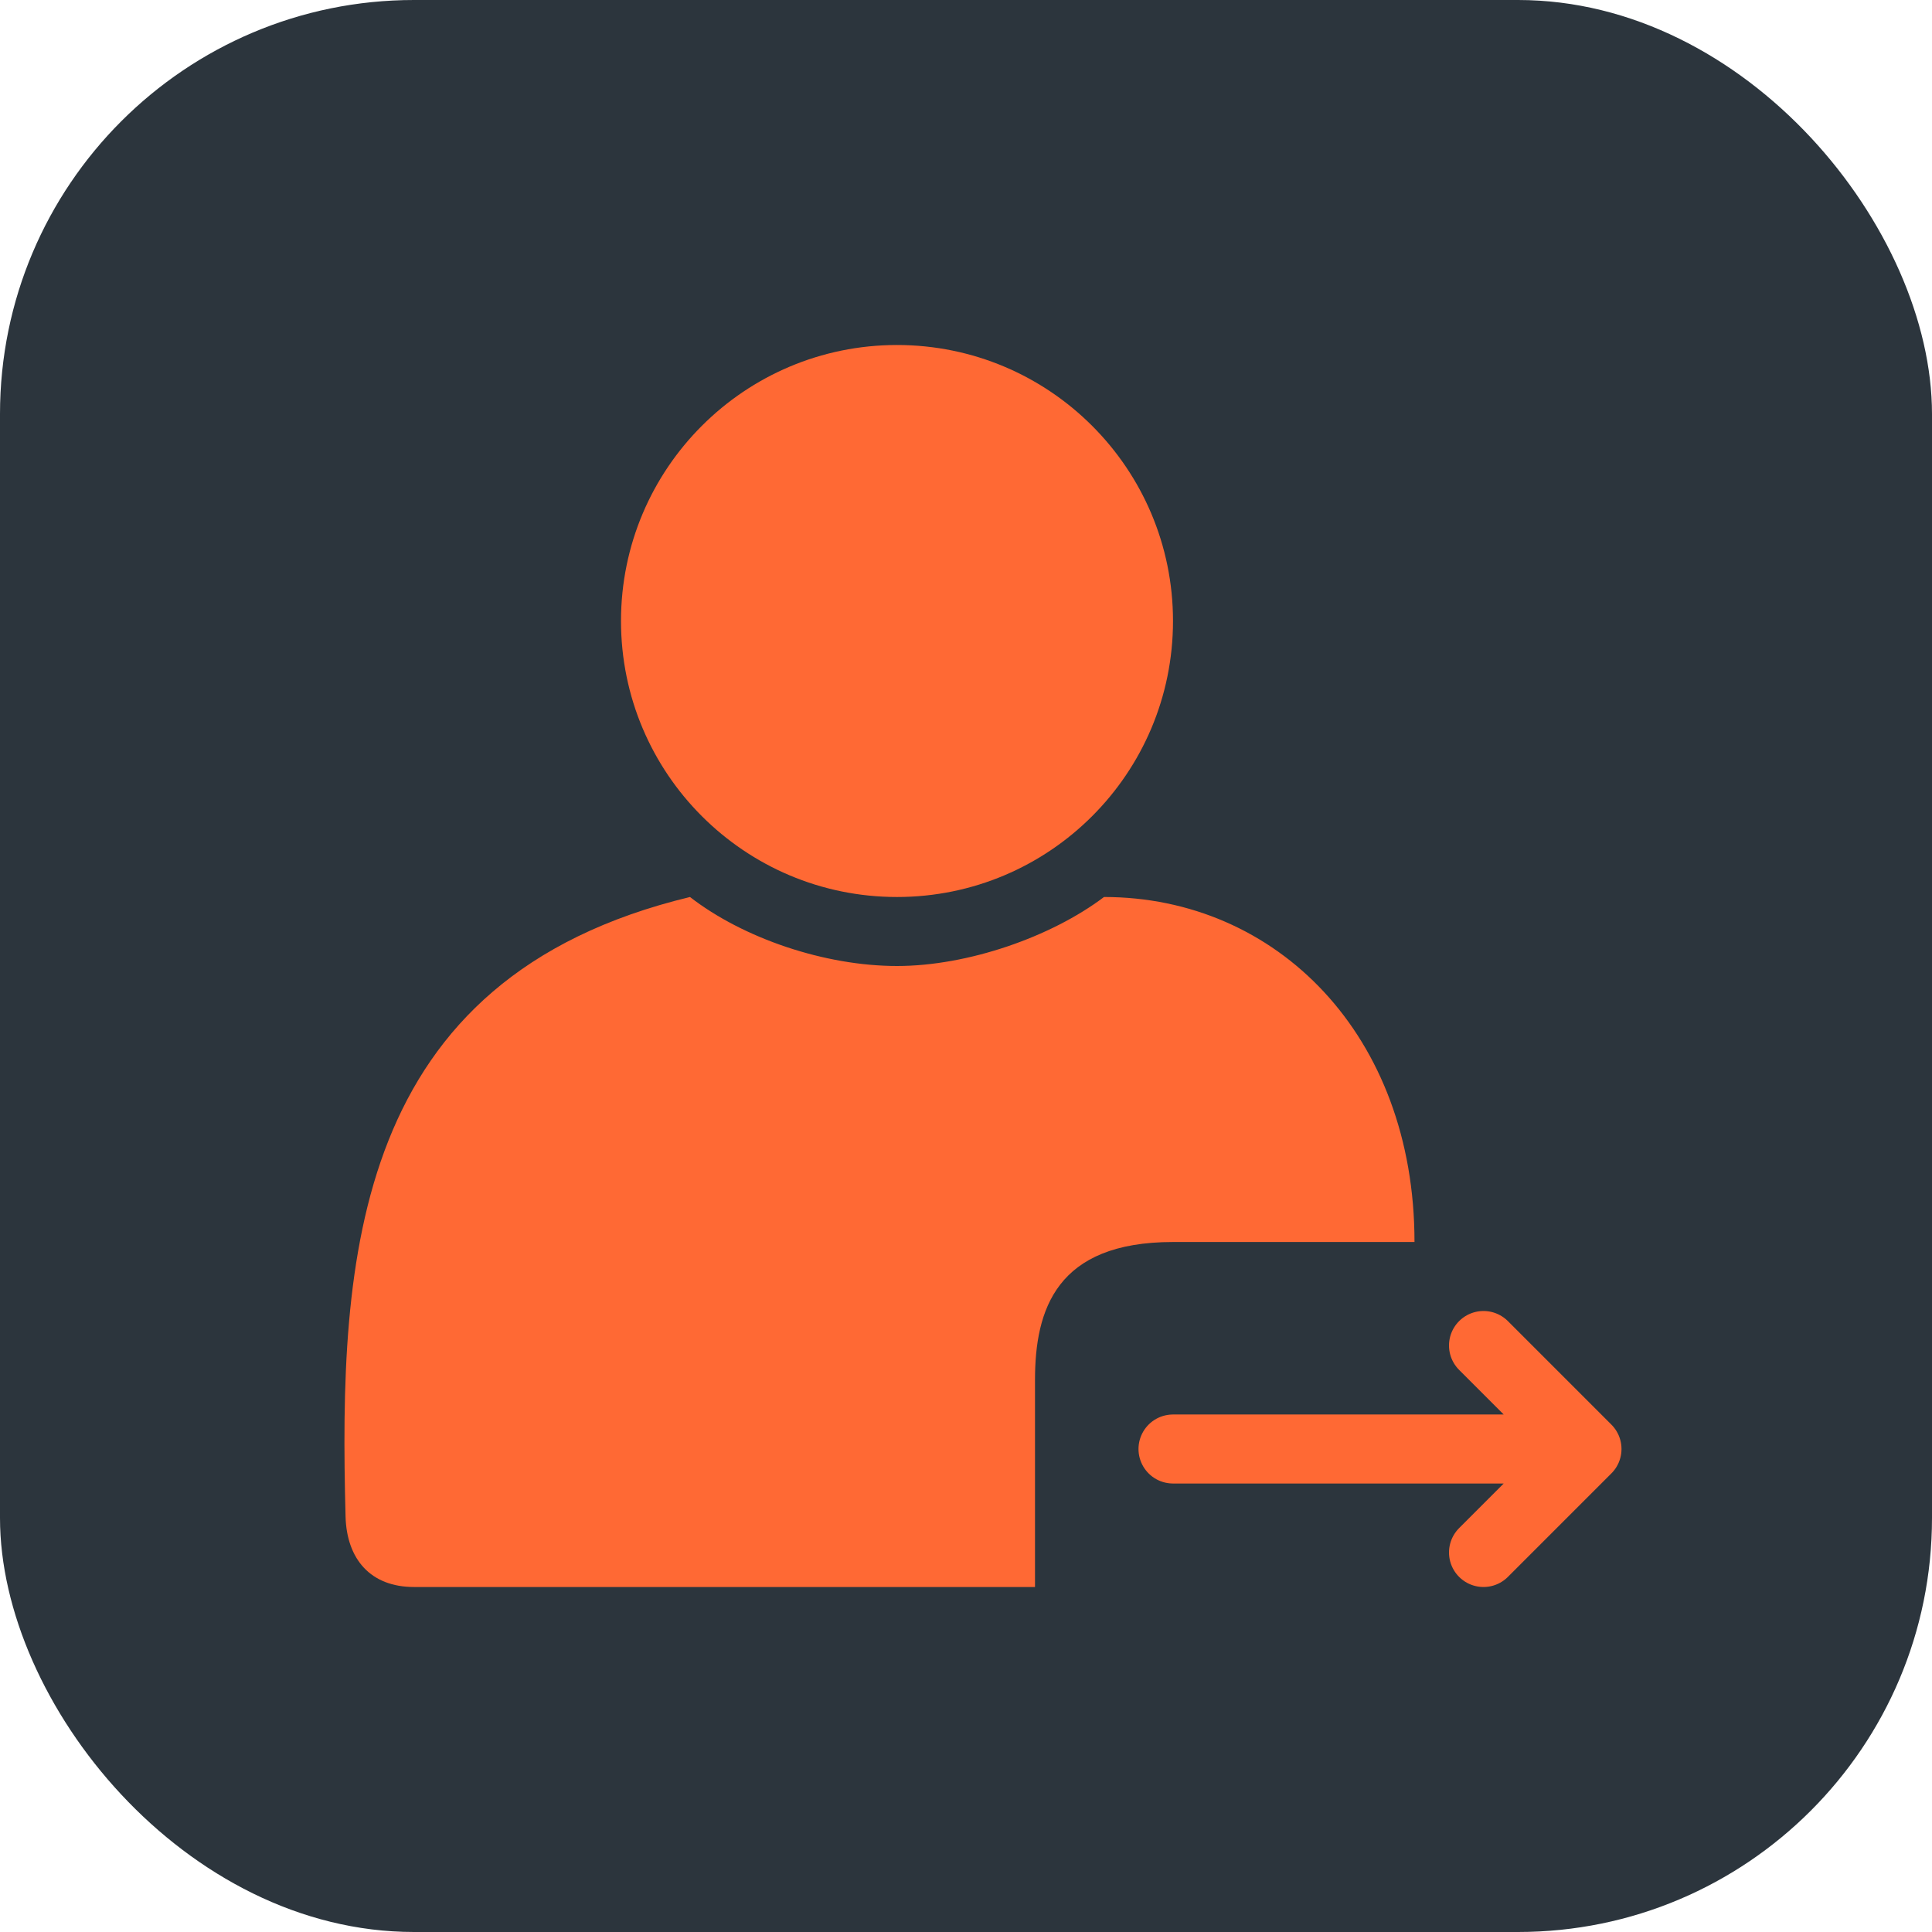 <svg width="28" height="28" viewBox="0 0 28 28" fill="none" xmlns="http://www.w3.org/2000/svg">
<rect width="28" height="28" rx="6" fill="#2C353D"/>
<path d="M17 9C17 6.791 15.209 5 13 5C10.791 5 9 6.791 9 9C9 11.209 10.791 13 13 13C15.209 13 17 11.209 17 9Z" fill="#FF6934"/>
<path d="M16 13C15.236 13.578 14.027 14 13 14C11.954 14 10.772 13.599 10 13C5.102 14.179 4.911 18.234 5.008 21.979C5.025 22.598 5.372 23 6 23L15 23V20C15 18.981 15.307 18 17 18L20.5 18C20.5 15 18.5 13 16 13Z" fill="#FF6934"/>
<path d="M17 21H23M23 21L21.5 19.5M23 21L21.5 22.5" stroke="#FF6934" stroke-linecap="round" stroke-linejoin="round"/>
</svg>

